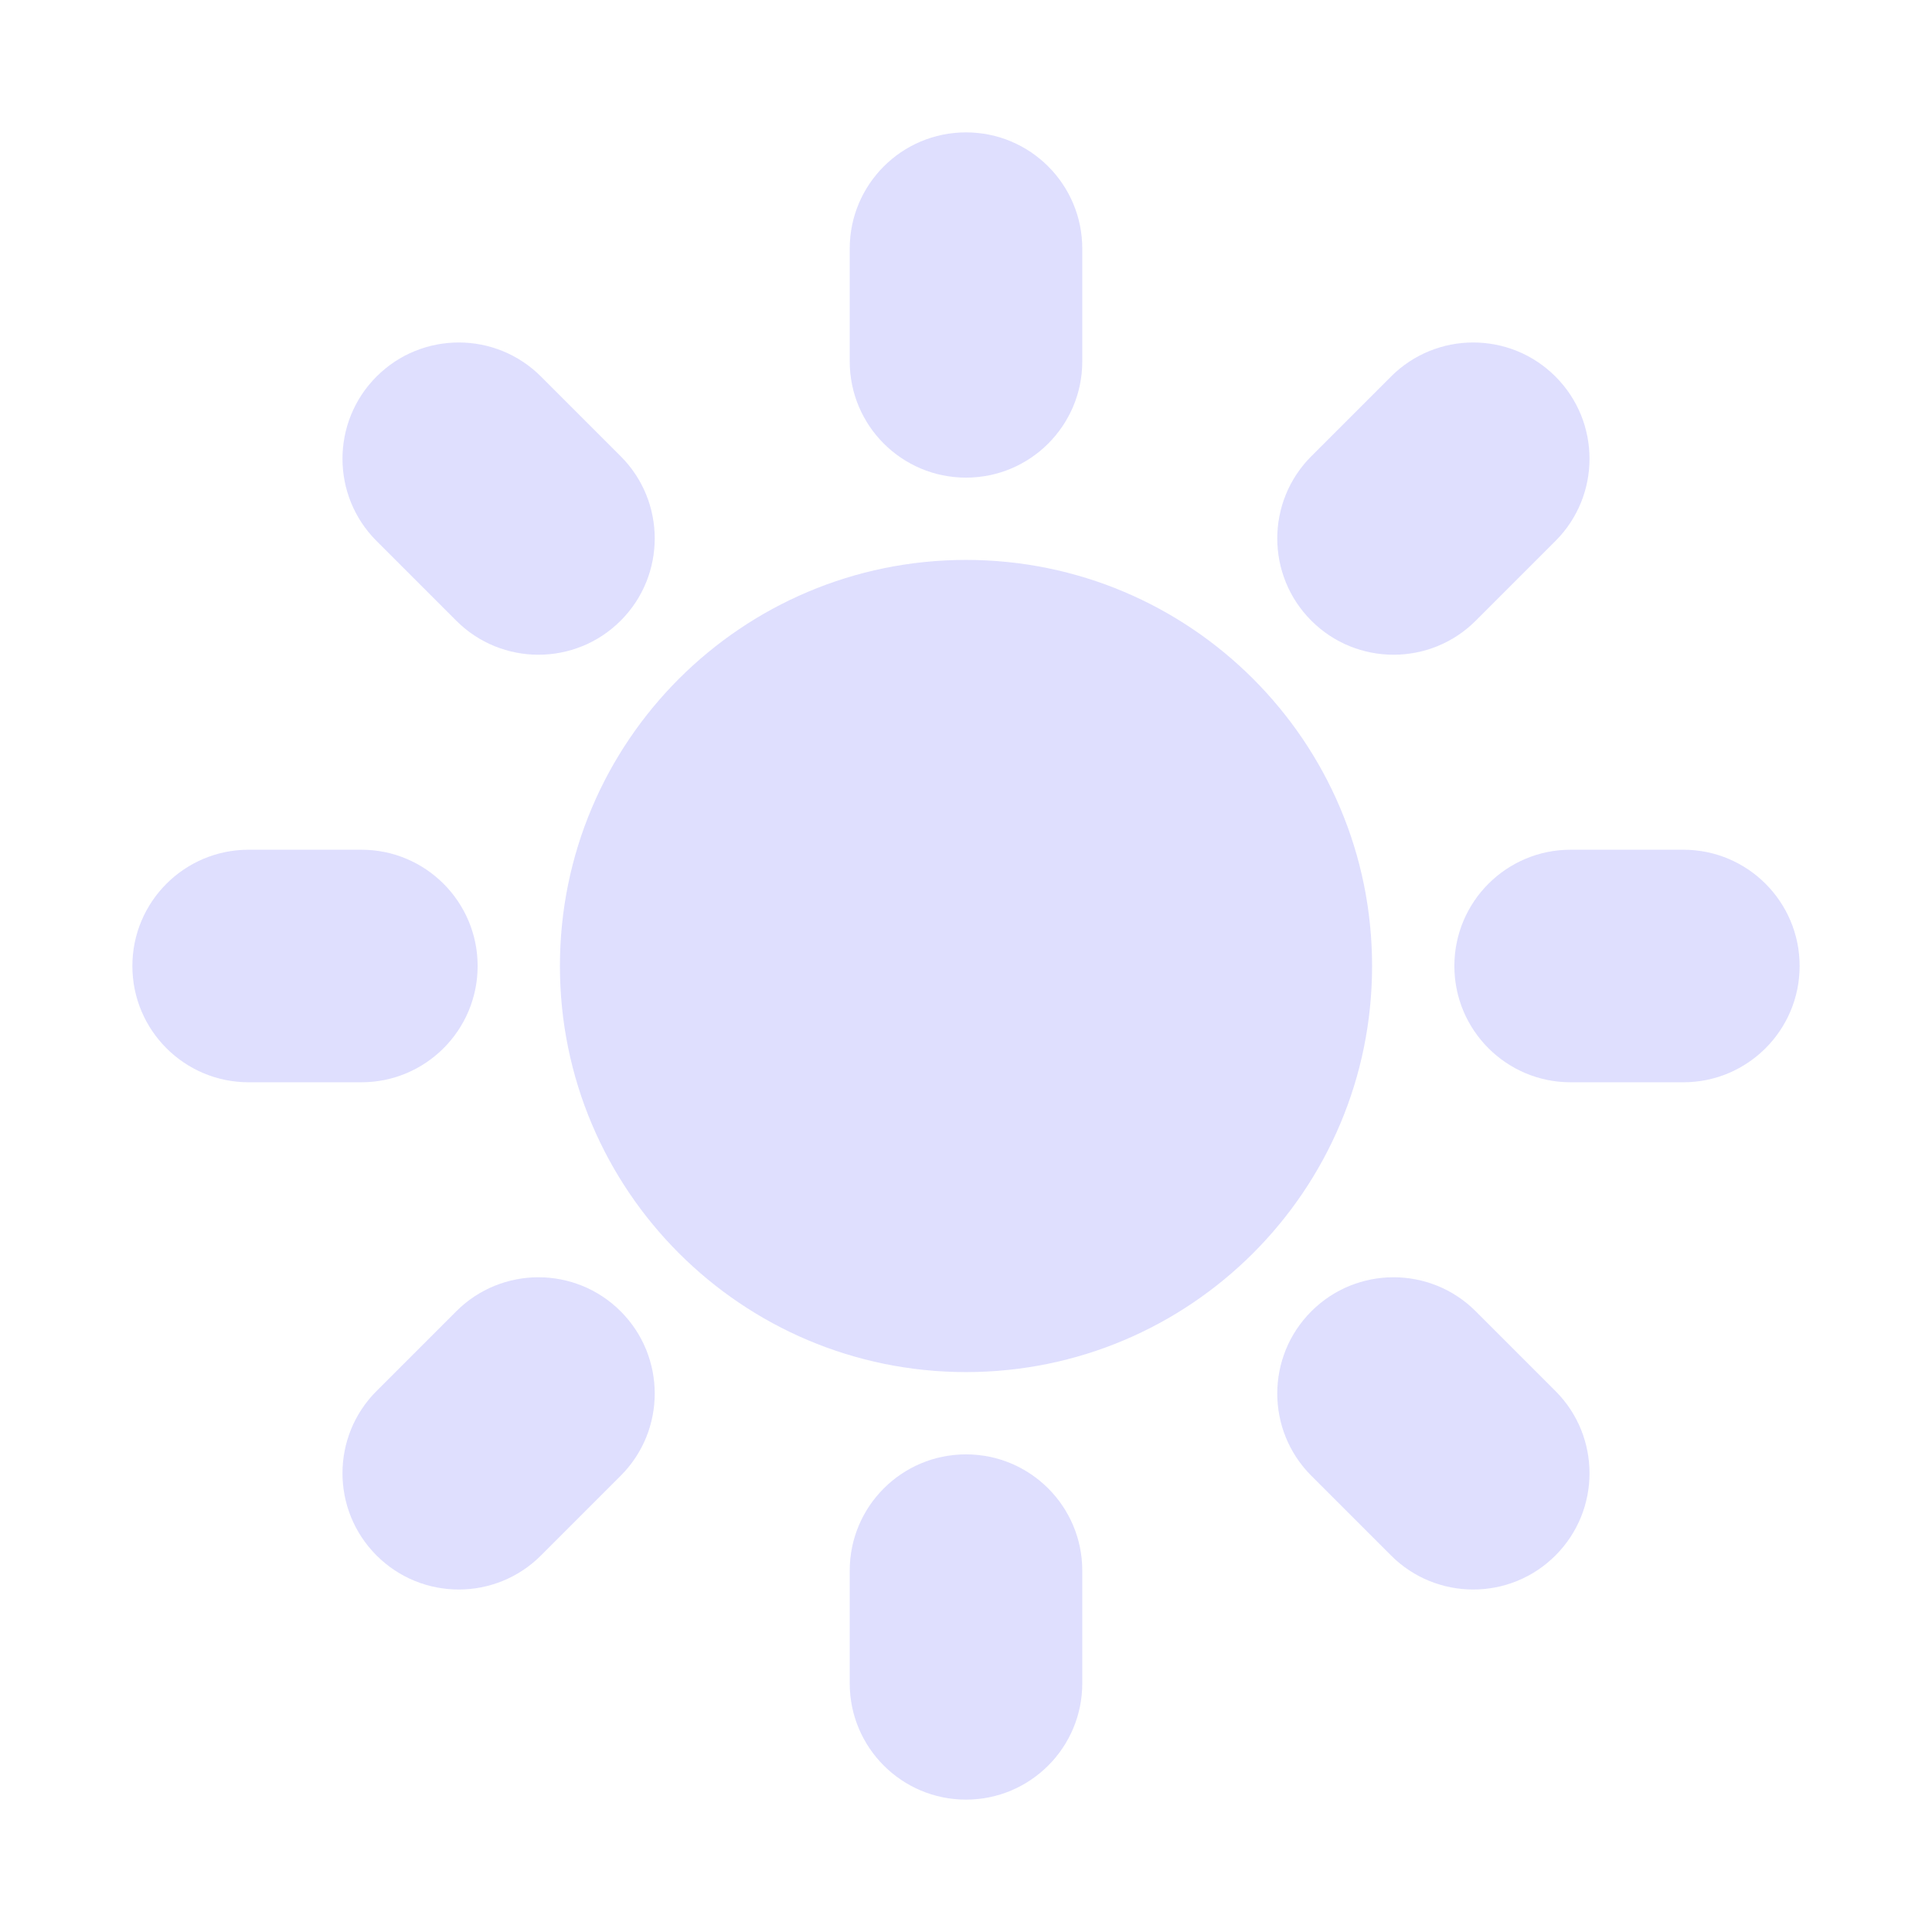 <svg width="1080" height="1080" viewBox="0 0 1080 1080" fill="none" xmlns="http://www.w3.org/2000/svg">
<path d="M767 540C767 665.369 665.369 767 540 767C414.631 767 313 665.369 313 540C313 414.631 414.631 313 540 313C665.369 313 767 414.631 767 540Z" fill="#DFDFFE"/>
<path d="M475 139C475 103.101 504.101 74 540 74C575.899 74 605 103.101 605 139V202C605 237.898 575.899 267 540 267C504.101 267 475 237.899 475 202V139Z" fill="#DFDFFE"/>
<path d="M475 878C475 842.101 504.101 813 540 813C575.899 813 605 842.101 605 878V941C605 976.898 575.899 1006 540 1006C504.101 1006 475 976.899 475 941V878Z" fill="#DFDFFE"/>
<path d="M878 605C842.101 605 813 575.899 813 540C813 504.101 842.101 475 878 475H941C976.898 475 1006 504.101 1006 540C1006 575.899 976.899 605 941 605H878Z" fill="#DFDFFE"/>
<path d="M139 605C103.101 605 74 575.899 74 540C74 504.101 103.101 475 139 475H202C237.898 475 267 504.101 267 540C267 575.899 237.899 605 202 605H139Z" fill="#DFDFFE"/>
<path d="M777.588 210.488C802.972 185.104 844.128 185.104 869.512 210.488C894.896 235.872 894.896 277.028 869.512 302.412L824.964 346.96C799.58 372.344 758.424 372.344 733.04 346.96C707.656 321.576 707.656 280.42 733.04 255.036L777.588 210.488Z" fill="#DFDFFE"/>
<path d="M255.036 733.04C280.42 707.656 321.576 707.656 346.96 733.04C372.344 758.424 372.344 799.58 346.96 824.964L302.412 869.512C277.028 894.896 235.872 894.896 210.488 869.512C185.104 844.128 185.104 802.972 210.488 777.588L255.036 733.04Z" fill="#DFDFFE"/>
<path d="M733.04 824.964C707.656 799.58 707.656 758.424 733.04 733.04C758.424 707.656 799.58 707.656 824.964 733.04L869.512 777.588C894.896 802.972 894.896 844.128 869.512 869.512C844.128 894.896 802.972 894.896 777.588 869.512L733.04 824.964Z" fill="#DFDFFE"/>
<path d="M210.488 302.412C185.104 277.028 185.104 235.872 210.488 210.488C235.872 185.104 277.028 185.104 302.412 210.488L346.96 255.036C372.344 280.42 372.344 321.576 346.96 346.96C321.576 372.344 280.42 372.344 255.036 346.96L210.488 302.412Z" fill="#DFDFFE"/>
</svg>
